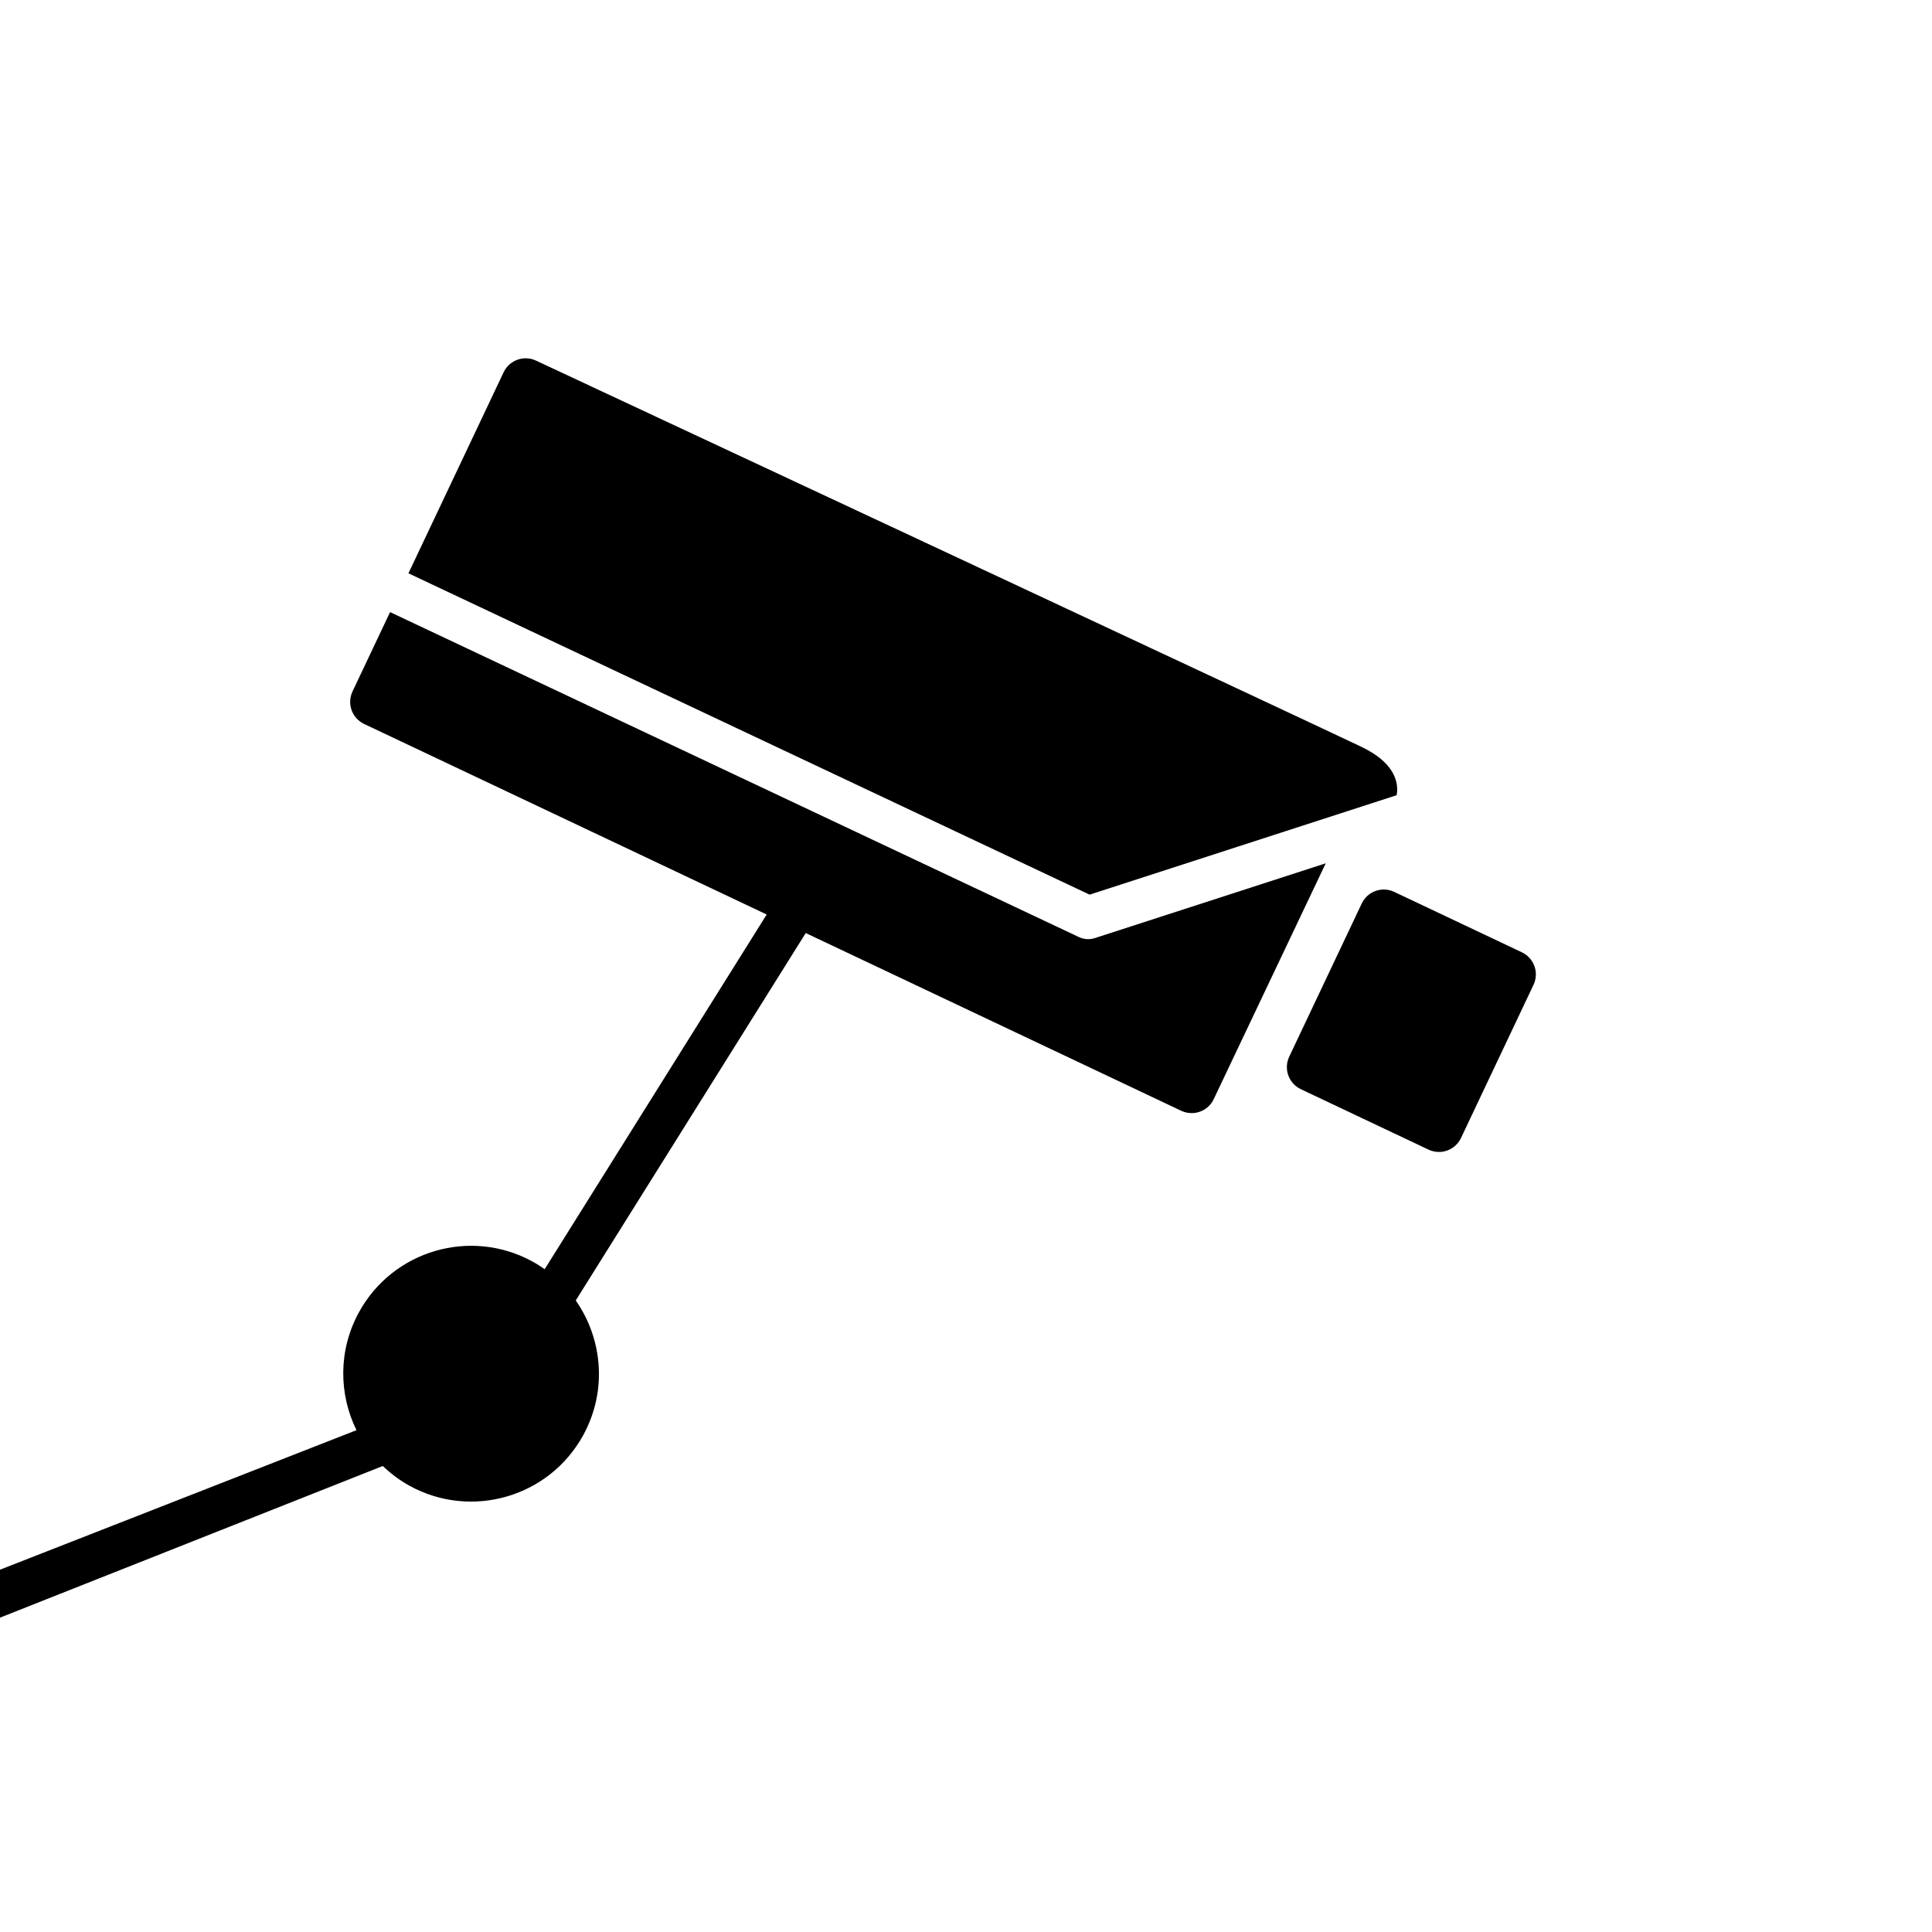 <?xml version="1.0" encoding="utf-8"?>
<!-- Generator: Adobe Illustrator 16.0.0, SVG Export Plug-In . SVG Version: 6.00 Build 0)  -->
<!DOCTYPE svg PUBLIC "-//W3C//DTD SVG 1.1//EN" "http://www.w3.org/Graphics/SVG/1.1/DTD/svg11.dtd">
<svg version="1.1" id="Layer_1" xmlns="http://www.w3.org/2000/svg" xmlns:xlink="http://www.w3.org/1999/xlink" x="0px" y="0px"
	 width="225px" height="225px" viewBox="0 0 225 225" enable-background="new 0 0 225 225" xml:space="preserve">
<g>
	<path fill="#010000" d="M178.7,112.519c-0.254-0.71-0.779-1.29-1.461-1.613l-14.867-7.037c-1.42-0.672-3.113-0.066-3.785,1.353
		l-8.446,17.84c-0.322,0.682-0.361,1.463-0.107,2.174c0.254,0.71,0.779,1.289,1.461,1.611l14.867,7.037
		c0.393,0.187,0.807,0.273,1.214,0.273c1.063,0,2.085-0.602,2.571-1.626l8.446-17.841
		C178.915,114.011,178.954,113.229,178.7,112.519z"/>
	<g>
		<path fill="#010000" d="M158.68,87.038c-2.611-1.284-92.434-43.255-96.256-45.042c-1.419-0.664-3.103-0.055-3.773,1.359
			L47.567,66.767l79.328,37.423l35.763-11.583c0.026-0.156,0.044-0.304,0.052-0.436C162.788,90.772,162.152,88.746,158.68,87.038z"
			/>
		<path fill="#010000" d="M126.723,109.373c-0.365,0-0.729-0.08-1.065-0.239l-80.23-37.848l-4.375,9.24
			c-0.322,0.681-0.361,1.463-0.107,2.173c0.254,0.71,0.779,1.29,1.46,1.613l46.882,22.192l-25.855,41.305
			c-0.45-0.315-0.917-0.615-1.411-0.886c-7.211-3.958-16.262-1.315-20.217,5.897c-2.424,4.422-2.359,9.531-0.29,13.738L0,182.807
			v5.584l44.579-17.66c0.92,0.879,1.957,1.666,3.126,2.308c7.212,3.955,16.264,1.312,20.217-5.897
			c2.816-5.137,2.273-11.195-0.87-15.69l26.785-42.79l43.728,20.699c0.394,0.186,0.808,0.272,1.215,0.272
			c1.062,0,2.082-0.599,2.568-1.623l13.045-27.469l-26.899,8.713C127.242,109.333,126.982,109.373,126.723,109.373z"/>
	</g>
</g>
</svg>
